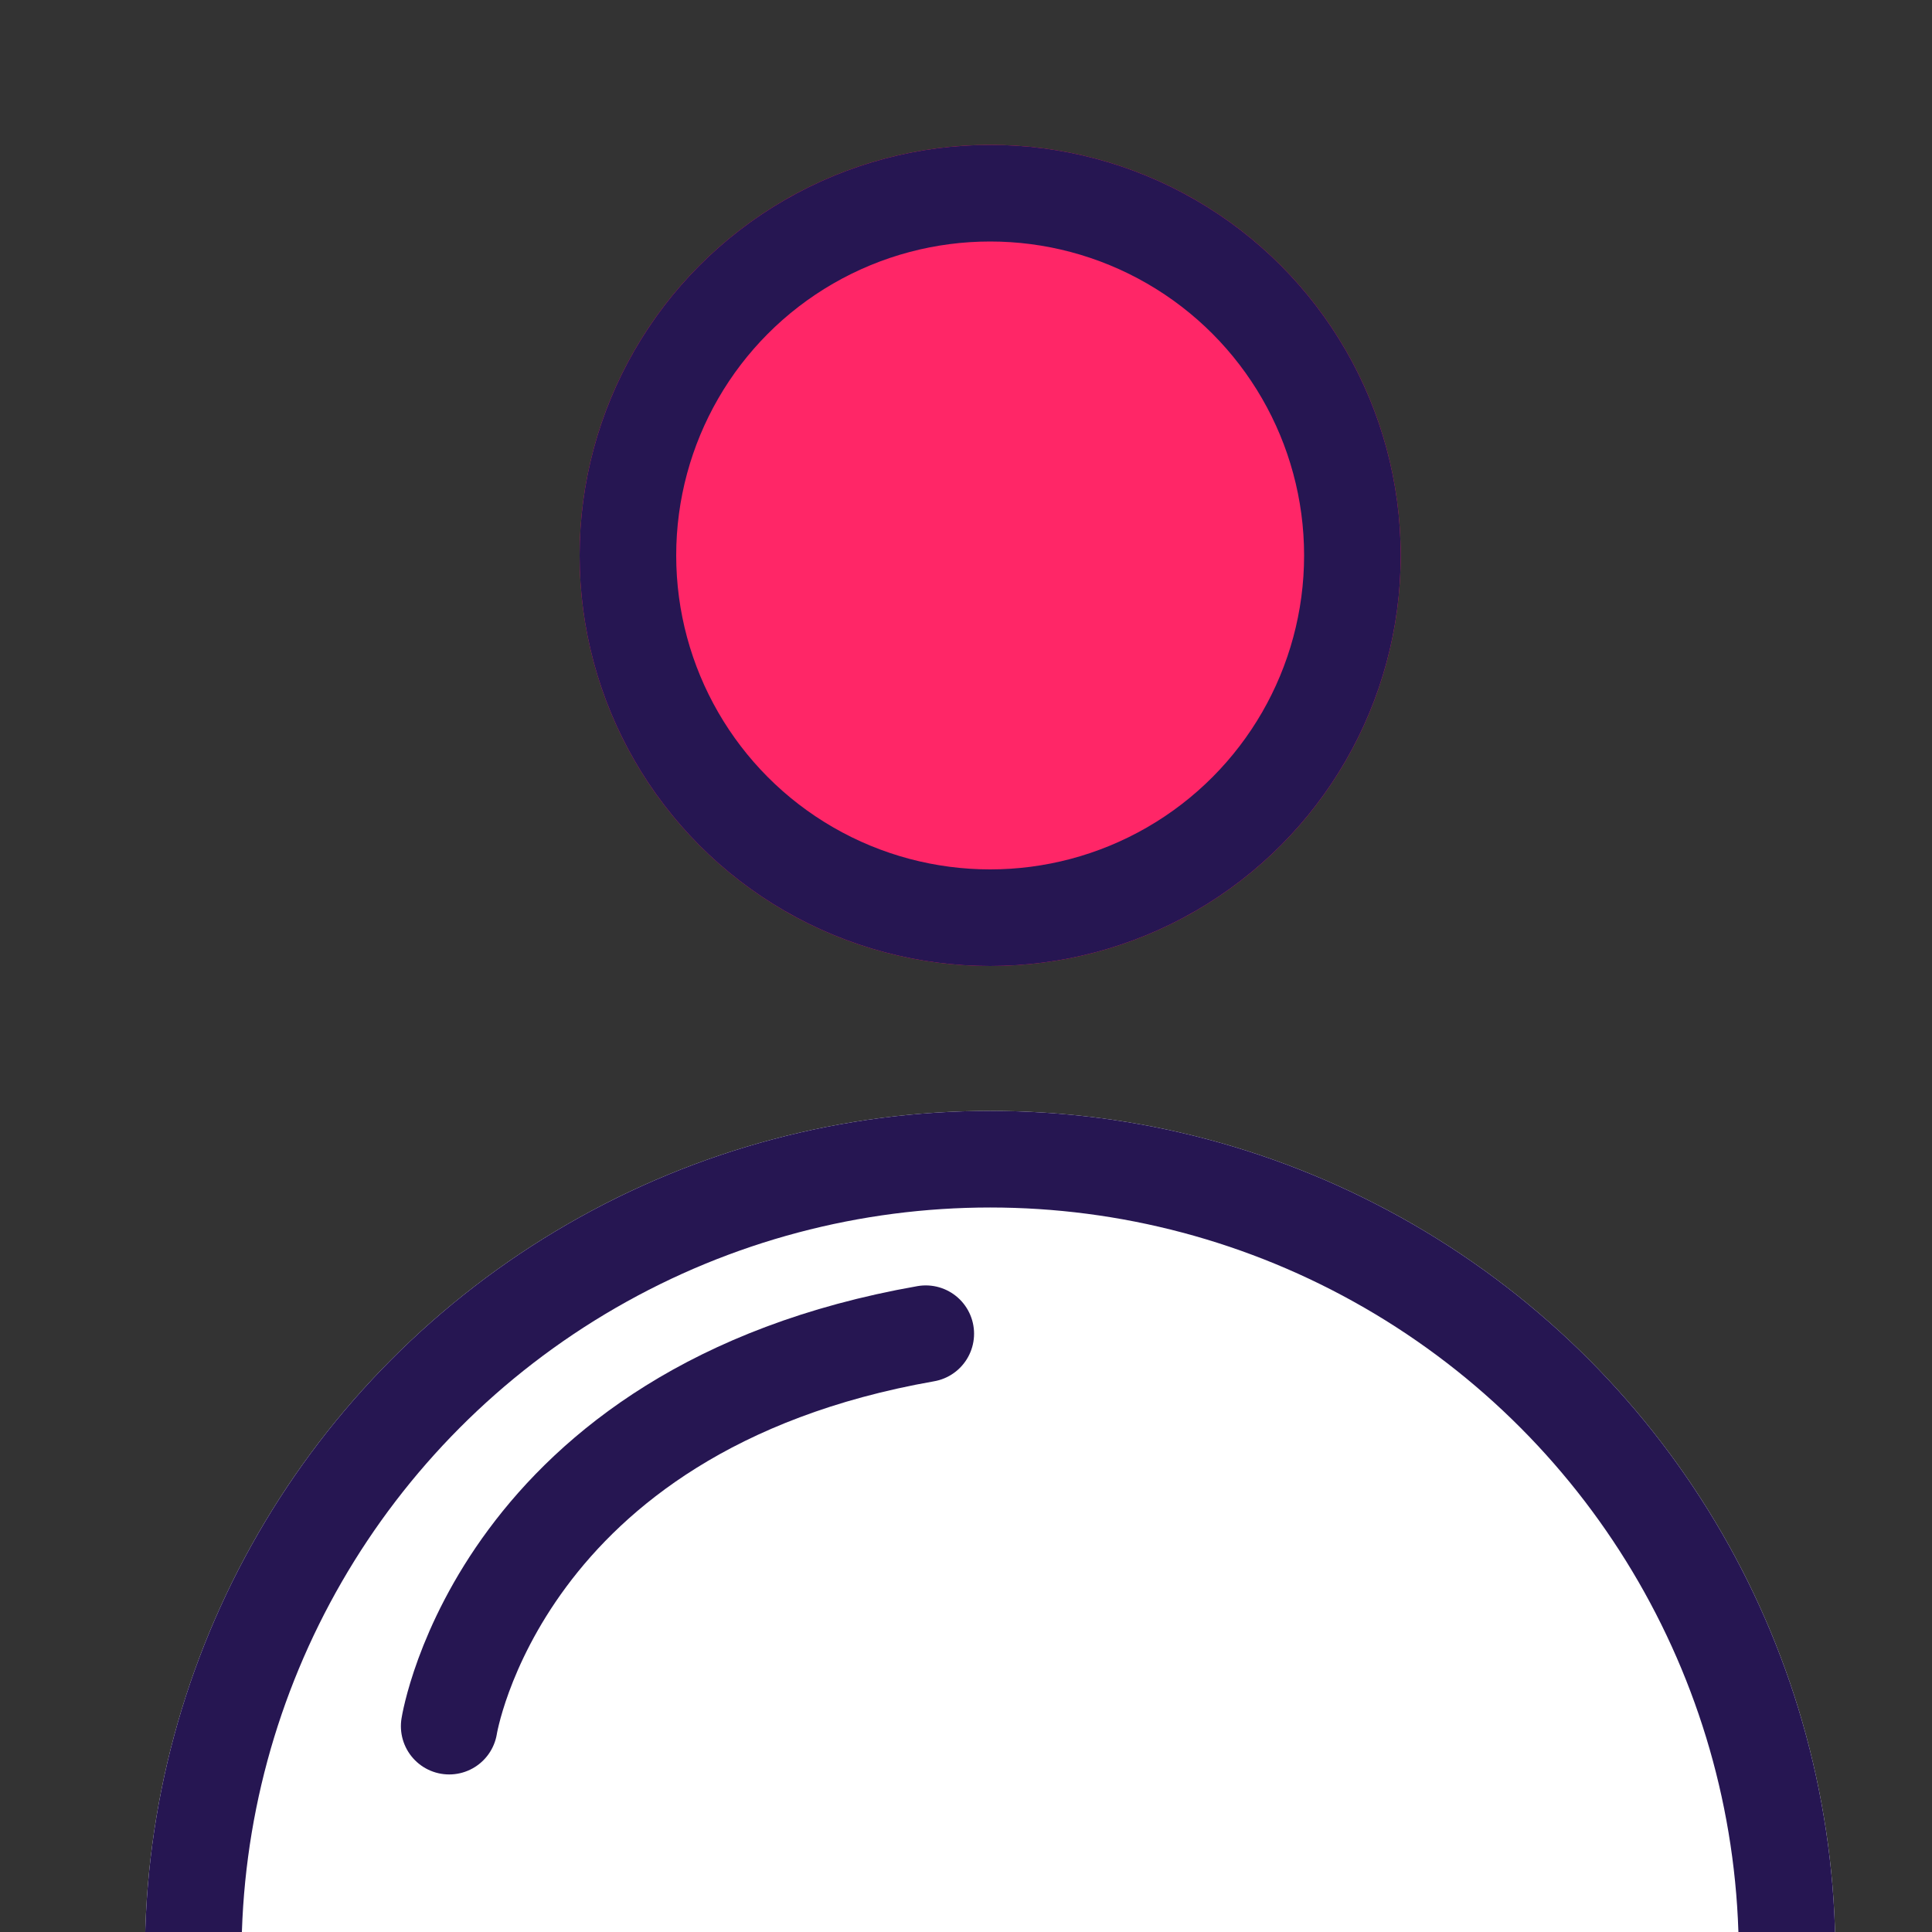 <svg xmlns="http://www.w3.org/2000/svg" xmlns:xlink="http://www.w3.org/1999/xlink" width="40" height="40" viewBox="0 0 40 40">
  <rect x="0" y="0" width="40" height="40" fill="#333333" stroke="none"/>
  <defs>
    <clipPath id="clip-ic_profile_active">
      <rect width="40" height="40"/>
    </clipPath>
  </defs>
  <g id="ic_profile_active" clip-path="url(#clip-ic_profile_active)">
    <g id="Ellipse_15" data-name="Ellipse 15" transform="translate(12 3)" fill="#ff2667" stroke="#261652" stroke-width="2">
      <circle cx="8.5" cy="8.5" r="8.5" stroke="none"/>
      <circle cx="8.5" cy="8.5" r="7.5" fill="none"/>
    </g>
    <g id="Ellipse_16" data-name="Ellipse 16" transform="translate(3 23)" fill="#fff" stroke="#261652" stroke-width="2">
      <circle cx="17.5" cy="17.5" r="17.5" stroke="none"/>
      <circle cx="17.5" cy="17.5" r="16.5" fill="none"/>
    </g>
    <path id="Path_19" data-name="Path 19" d="M2022.3,379.738s1.032-6.572,9.867-8.125" transform="translate(-2013 -344)" fill="none" stroke="#261652" stroke-linecap="round" stroke-width="2"/>
  </g>
</svg>

